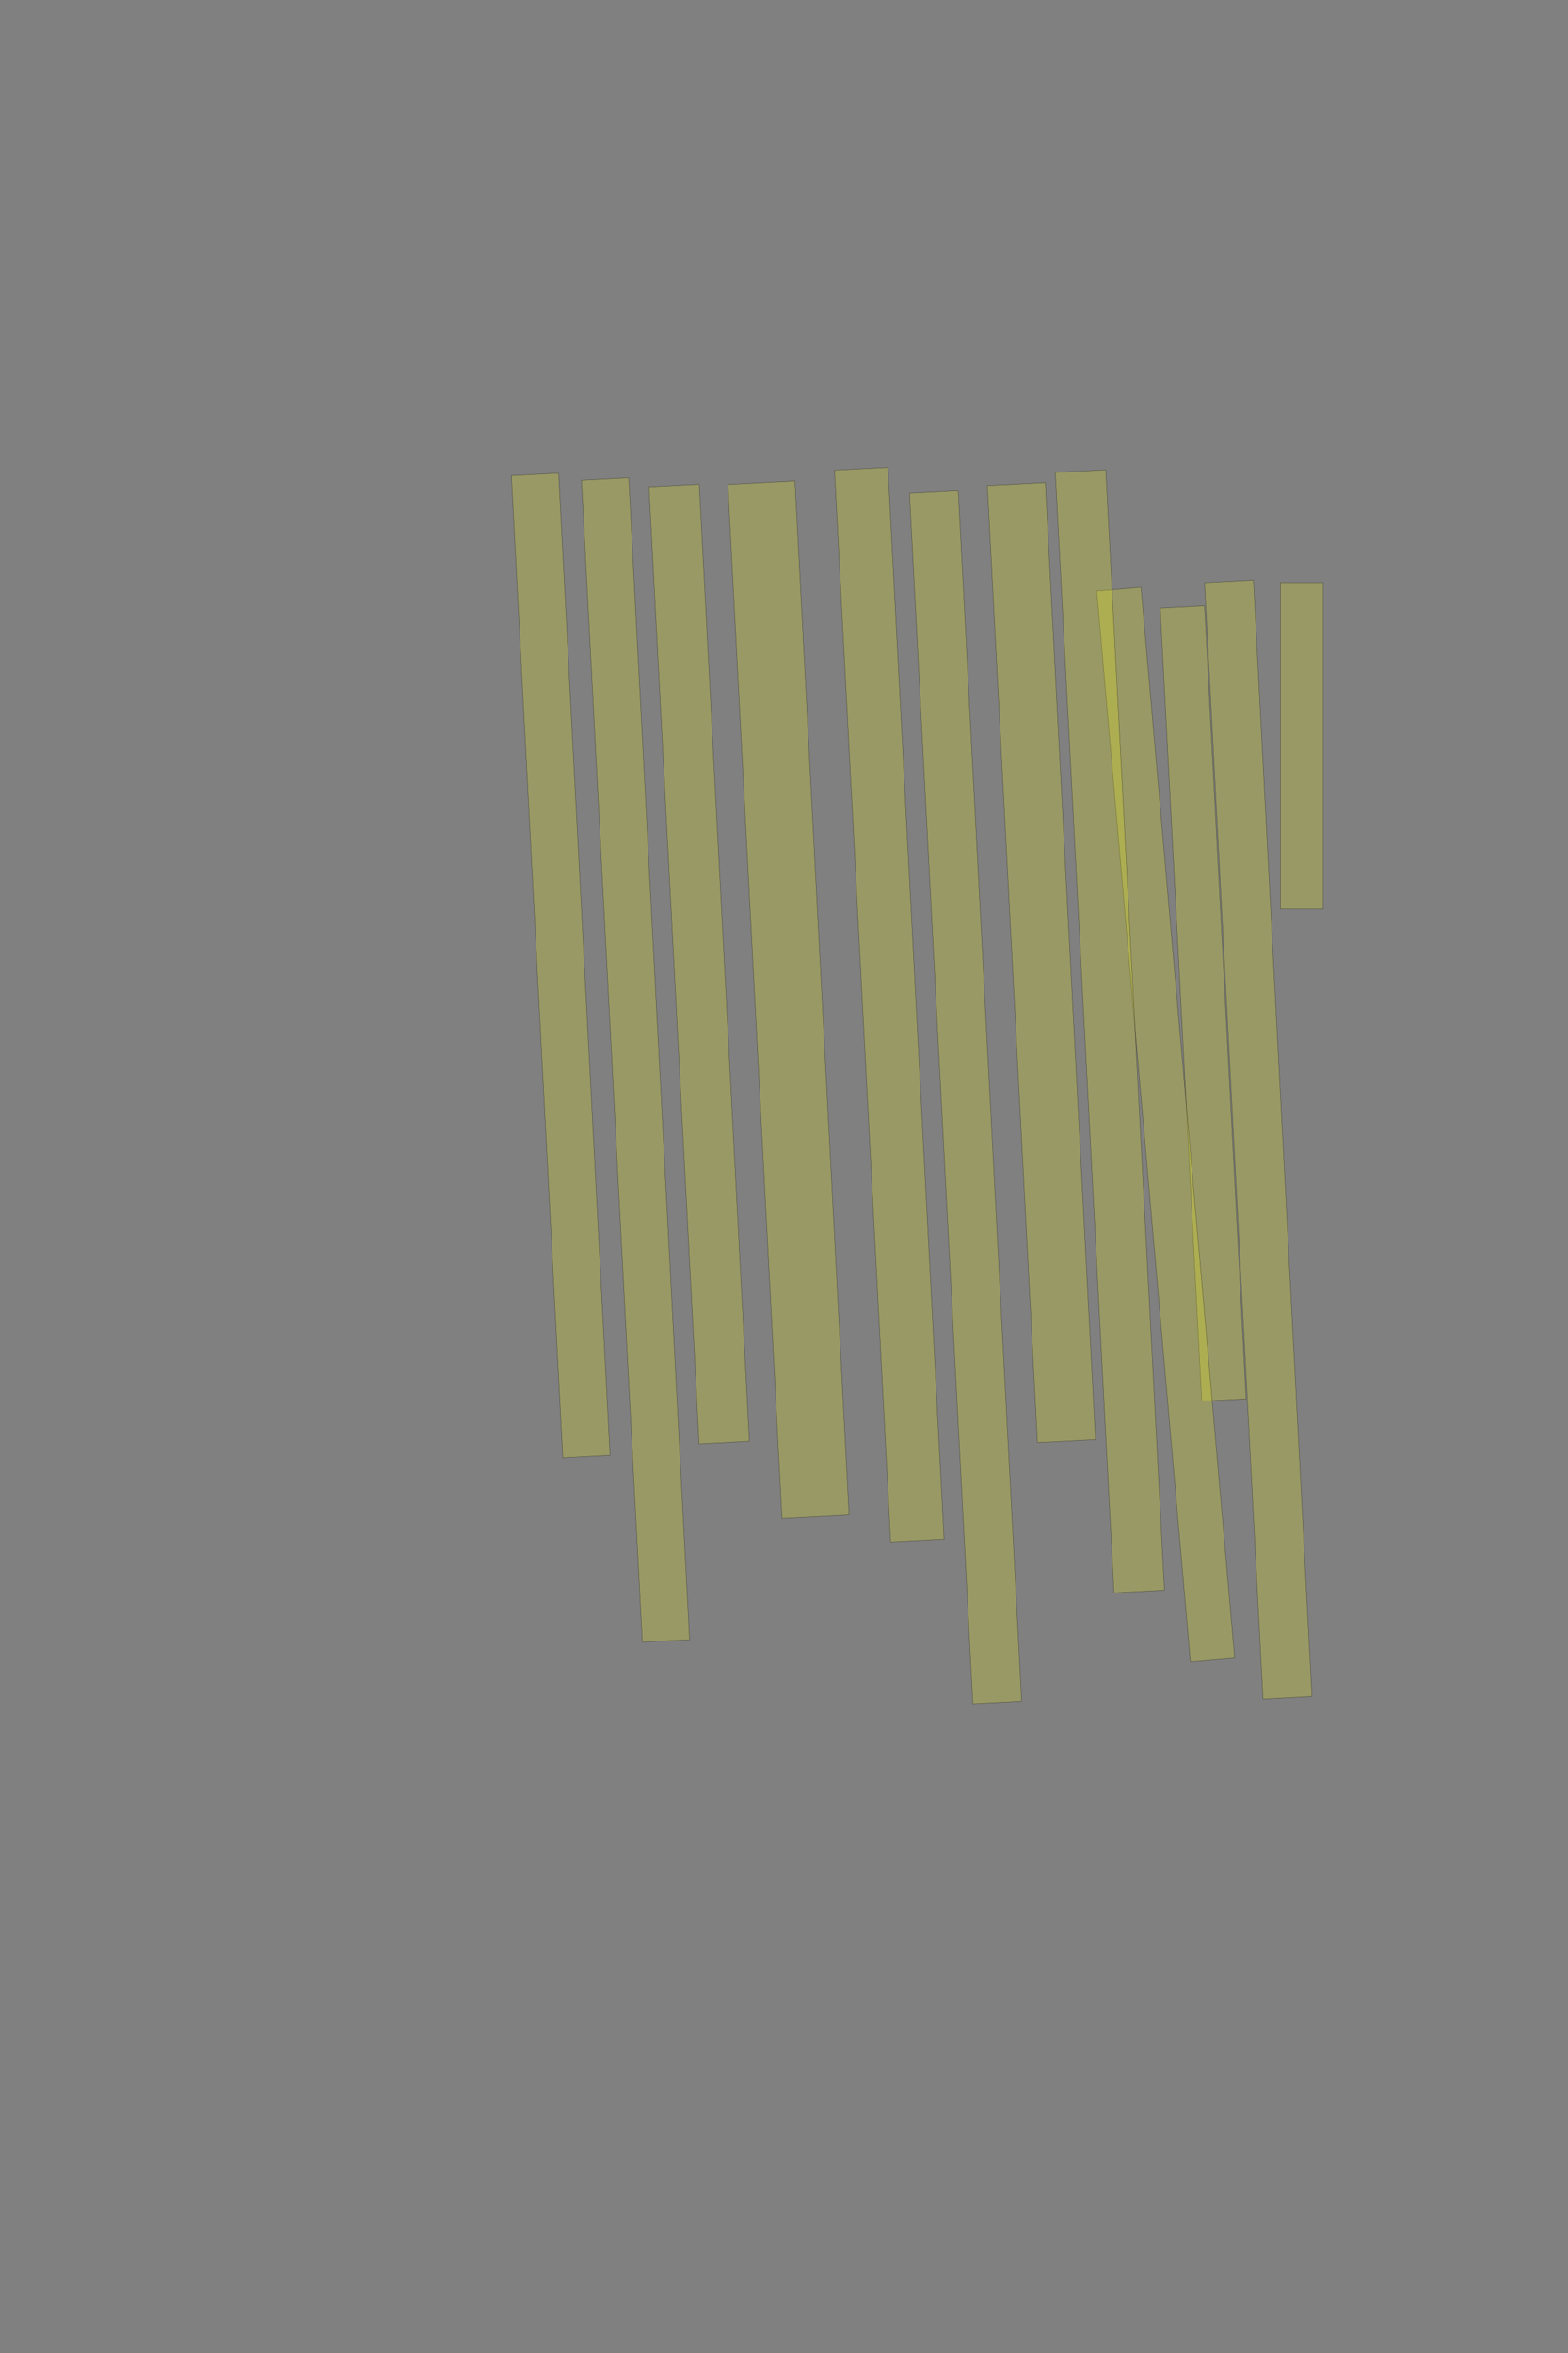 <?xml version="1.0" encoding="UTF-8" standalone="no"?><svg xmlns="http://www.w3.org/2000/svg" xmlns:xlink="http://www.w3.org/1999/xlink" height="6144" width="4096">
 <rect width="100%" height="100%" fill="#808080" stroke="none"/>
 <g>
  <title>Layer 1</title>
  <rect class=" imageannotationLine imageannotationLinked" fill="#FFFF00" fill-opacity="0.2" height="112" id="svg_2" stroke="#000000" stroke-opacity="0.5" transform="rotate(90, 3400.67, 1947.33)" width="852.667" x="2974.337" xlink:href="#la" y="1891.333"/>
  <rect class=" imageannotationLine imageannotationLinked" fill="#FFFF00" fill-opacity="0.2" height="127.978" id="svg_4" stroke="#000000" stroke-opacity="0.5" transform="rotate(87, 3286.81, 2975.36)" width="2918.933" x="1827.346" xlink:href="#lb" y="2911.372"/>
  <rect class=" imageannotationLine imageannotationLinked" fill="#FFFF00" fill-opacity="0.2" height="115.994" id="svg_6" stroke="#000000" stroke-opacity="0.5" transform="rotate(87, 3142.91, 2620.19)" width="2073.458" x="2106.178" xlink:href="#lc" y="2562.197"/>
  <rect class=" imageannotationLine imageannotationLinked" fill="#FFFF00" fill-opacity="0.2" height="115.994" id="svg_8" stroke="#000000" stroke-opacity="0.5" transform="rotate(85, 3045.15, 2936.52)" width="2806.914" x="1641.693" xlink:href="#ld" y="2878.516"/>
  <rect class=" imageannotationLine imageannotationLinked" fill="#FFFF00" fill-opacity="0.2" height="131.972" id="svg_10" stroke="#000000" stroke-opacity="0.5" transform="rotate(87, 2899.27, 2692.91)" width="2929.284" x="1434.626" xlink:href="#le" y="2626.927"/>
  <rect class=" imageannotationLine imageannotationLinked" fill="#FFFF00" fill-opacity="0.2" height="151.735" id="svg_12" stroke="#000000" stroke-opacity="0.5" transform="rotate(87, 2720.38, 2513.28)" width="2502.333" x="1469.213" xlink:href="#lf" y="2437.411"/>
  <rect class=" imageannotationLine imageannotationLinked" fill="#FFFF00" fill-opacity="0.2" height="127.559" id="svg_14" stroke="#000000" stroke-opacity="0.5" transform="rotate(87, 2522.24, 2865)" width="3164.625" x="939.93" xlink:href="#lg" y="2801.219"/>
  <rect class=" imageannotationLine imageannotationLinked" fill="#FFFF00" fill-opacity="0.2" height="139.752" id="svg_16" stroke="#000000" stroke-opacity="0.5" transform="rotate(87, 2323.02, 2623.26)" width="2802.379" x="921.834" xlink:href="#lh" y="2553.385"/>
  <rect class=" imageannotationLine imageannotationLinked" fill="#FFFF00" fill-opacity="0.2" height="175.493" id="svg_18" stroke="#000000" stroke-opacity="0.5" transform="rotate(87, 2059.68, 2610.38)" width="2703.931" x="707.717" xlink:href="#li" y="2522.63"/>
  <rect class=" imageannotationLine imageannotationLinked" fill="#FFFF00" fill-opacity="0.2" height="131.553" id="svg_20" stroke="#000000" stroke-opacity="0.5" transform="rotate(87, 1826.42, 2517.11)" width="2502.389" x="575.228" xlink:href="#lj" y="2451.329"/>
  <rect class=" imageannotationLine imageannotationLinked" fill="#FFFF00" fill-opacity="0.2" height="123.564" id="svg_22" stroke="#000000" stroke-opacity="0.5" transform="rotate(87, 1660.15, 2767.62)" width="3038.054" x="141.127" xlink:href="#lk" y="2705.84"/>
  <rect class=" imageannotationLine imageannotationLinked" fill="#FFFF00" fill-opacity="0.2" height="123.564" id="svg_24" stroke="#000000" stroke-opacity="0.5" transform="rotate(87, 1464.73, 2520.96)" width="2567.765" x="180.848" xlink:href="#ll" y="2459.175"/>
 </g>

</svg>